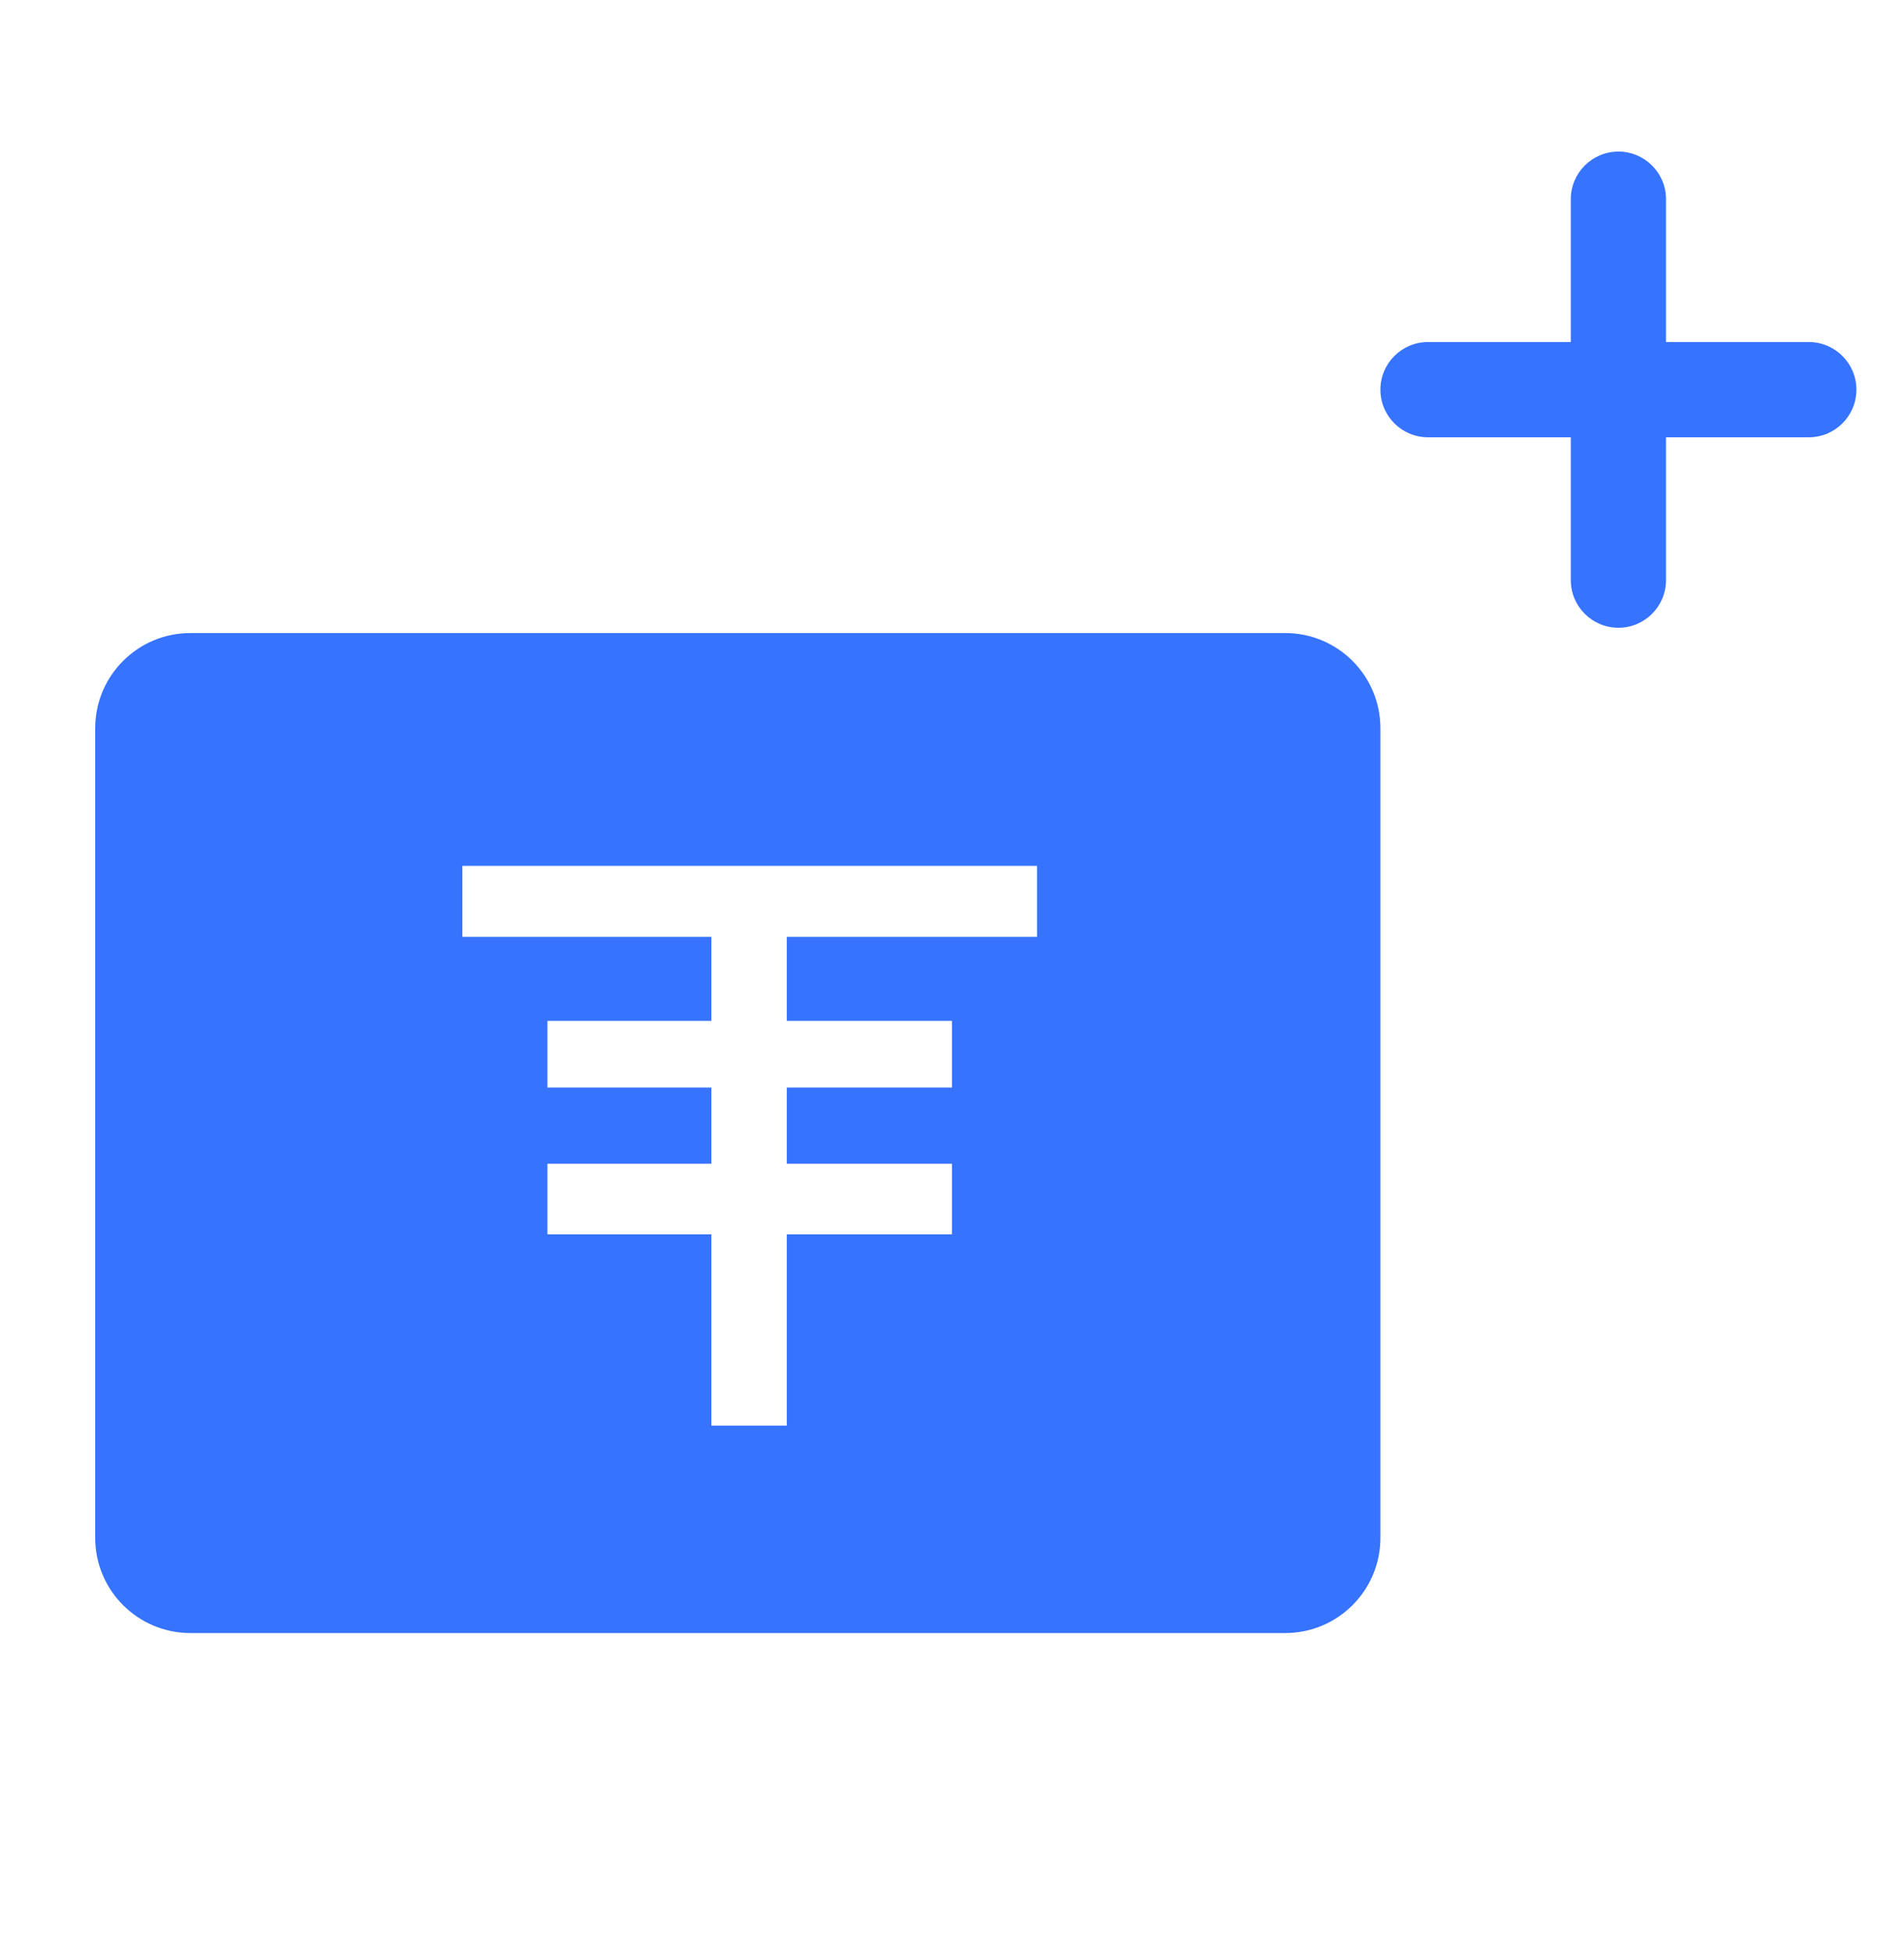 <?xml version="1.0" encoding="UTF-8"?>
<svg width="40px" height="41px" viewBox="0 0 40 41" version="1.1" xmlns="http://www.w3.org/2000/svg" xmlns:xlink="http://www.w3.org/1999/xlink">
    <!-- Generator: Sketch 52.5 (67469) - http://www.bohemiancoding.com/sketch -->
    <title>earn-ico copy</title>
    <desc>Created with Sketch.</desc>
    <g id="Page-1" stroke="none" stroke-width="1" fill="none" fill-rule="evenodd">
        <g id="Group-2-Copy-4" transform="translate(2, 2.294)" fill="#3673FF" fill-rule="nonzero">
            <path d="M25,32 L2,32 C0.895,32 -9.09359431e-13,31.105 -9.09494702e-13,30 L-9.09494702e-13,13 C-9.09629973e-13,11.895 0.895,11 2,11 L25,11 C26.105,11 27,11.895 27,13 L27,30 C27,31.105 26.105,32 25,32 Z M7.714,15.889 L7.714,17.38 L12.945,17.38 L12.945,19.144 L9.5,19.144 L9.5,20.544 L12.945,20.544 L12.945,22.144 L9.5,22.144 L9.5,23.627 L12.945,23.627 L12.945,27.644 L14.529,27.644 L14.529,23.627 L18,23.627 L18,22.144 L14.529,22.144 L14.529,20.544 L18,20.544 L18,19.144 L14.529,19.144 L14.529,17.38 L19.786,17.38 L19.786,15.889 L7.714,15.889 Z" id="Combined-Shape"></path>
            <path d="M33,4.889 L36,4.889 C36.552,4.889 37,5.337 37,5.889 C37,6.441 36.552,6.889 36,6.889 L33,6.889 L33,9.889 C33,10.441 32.552,10.889 32,10.889 C31.448,10.889 31,10.441 31,9.889 L31,6.889 L28,6.889 C27.448,6.889 27,6.441 27,5.889 C27,5.337 27.448,4.889 28,4.889 L31,4.889 L31,1.889 C31,1.337 31.448,0.889 32,0.889 C32.552,0.889 33,1.337 33,1.889 L33,4.889 Z" id="Combined-Shape"></path>
        </g>
    </g>
</svg>
